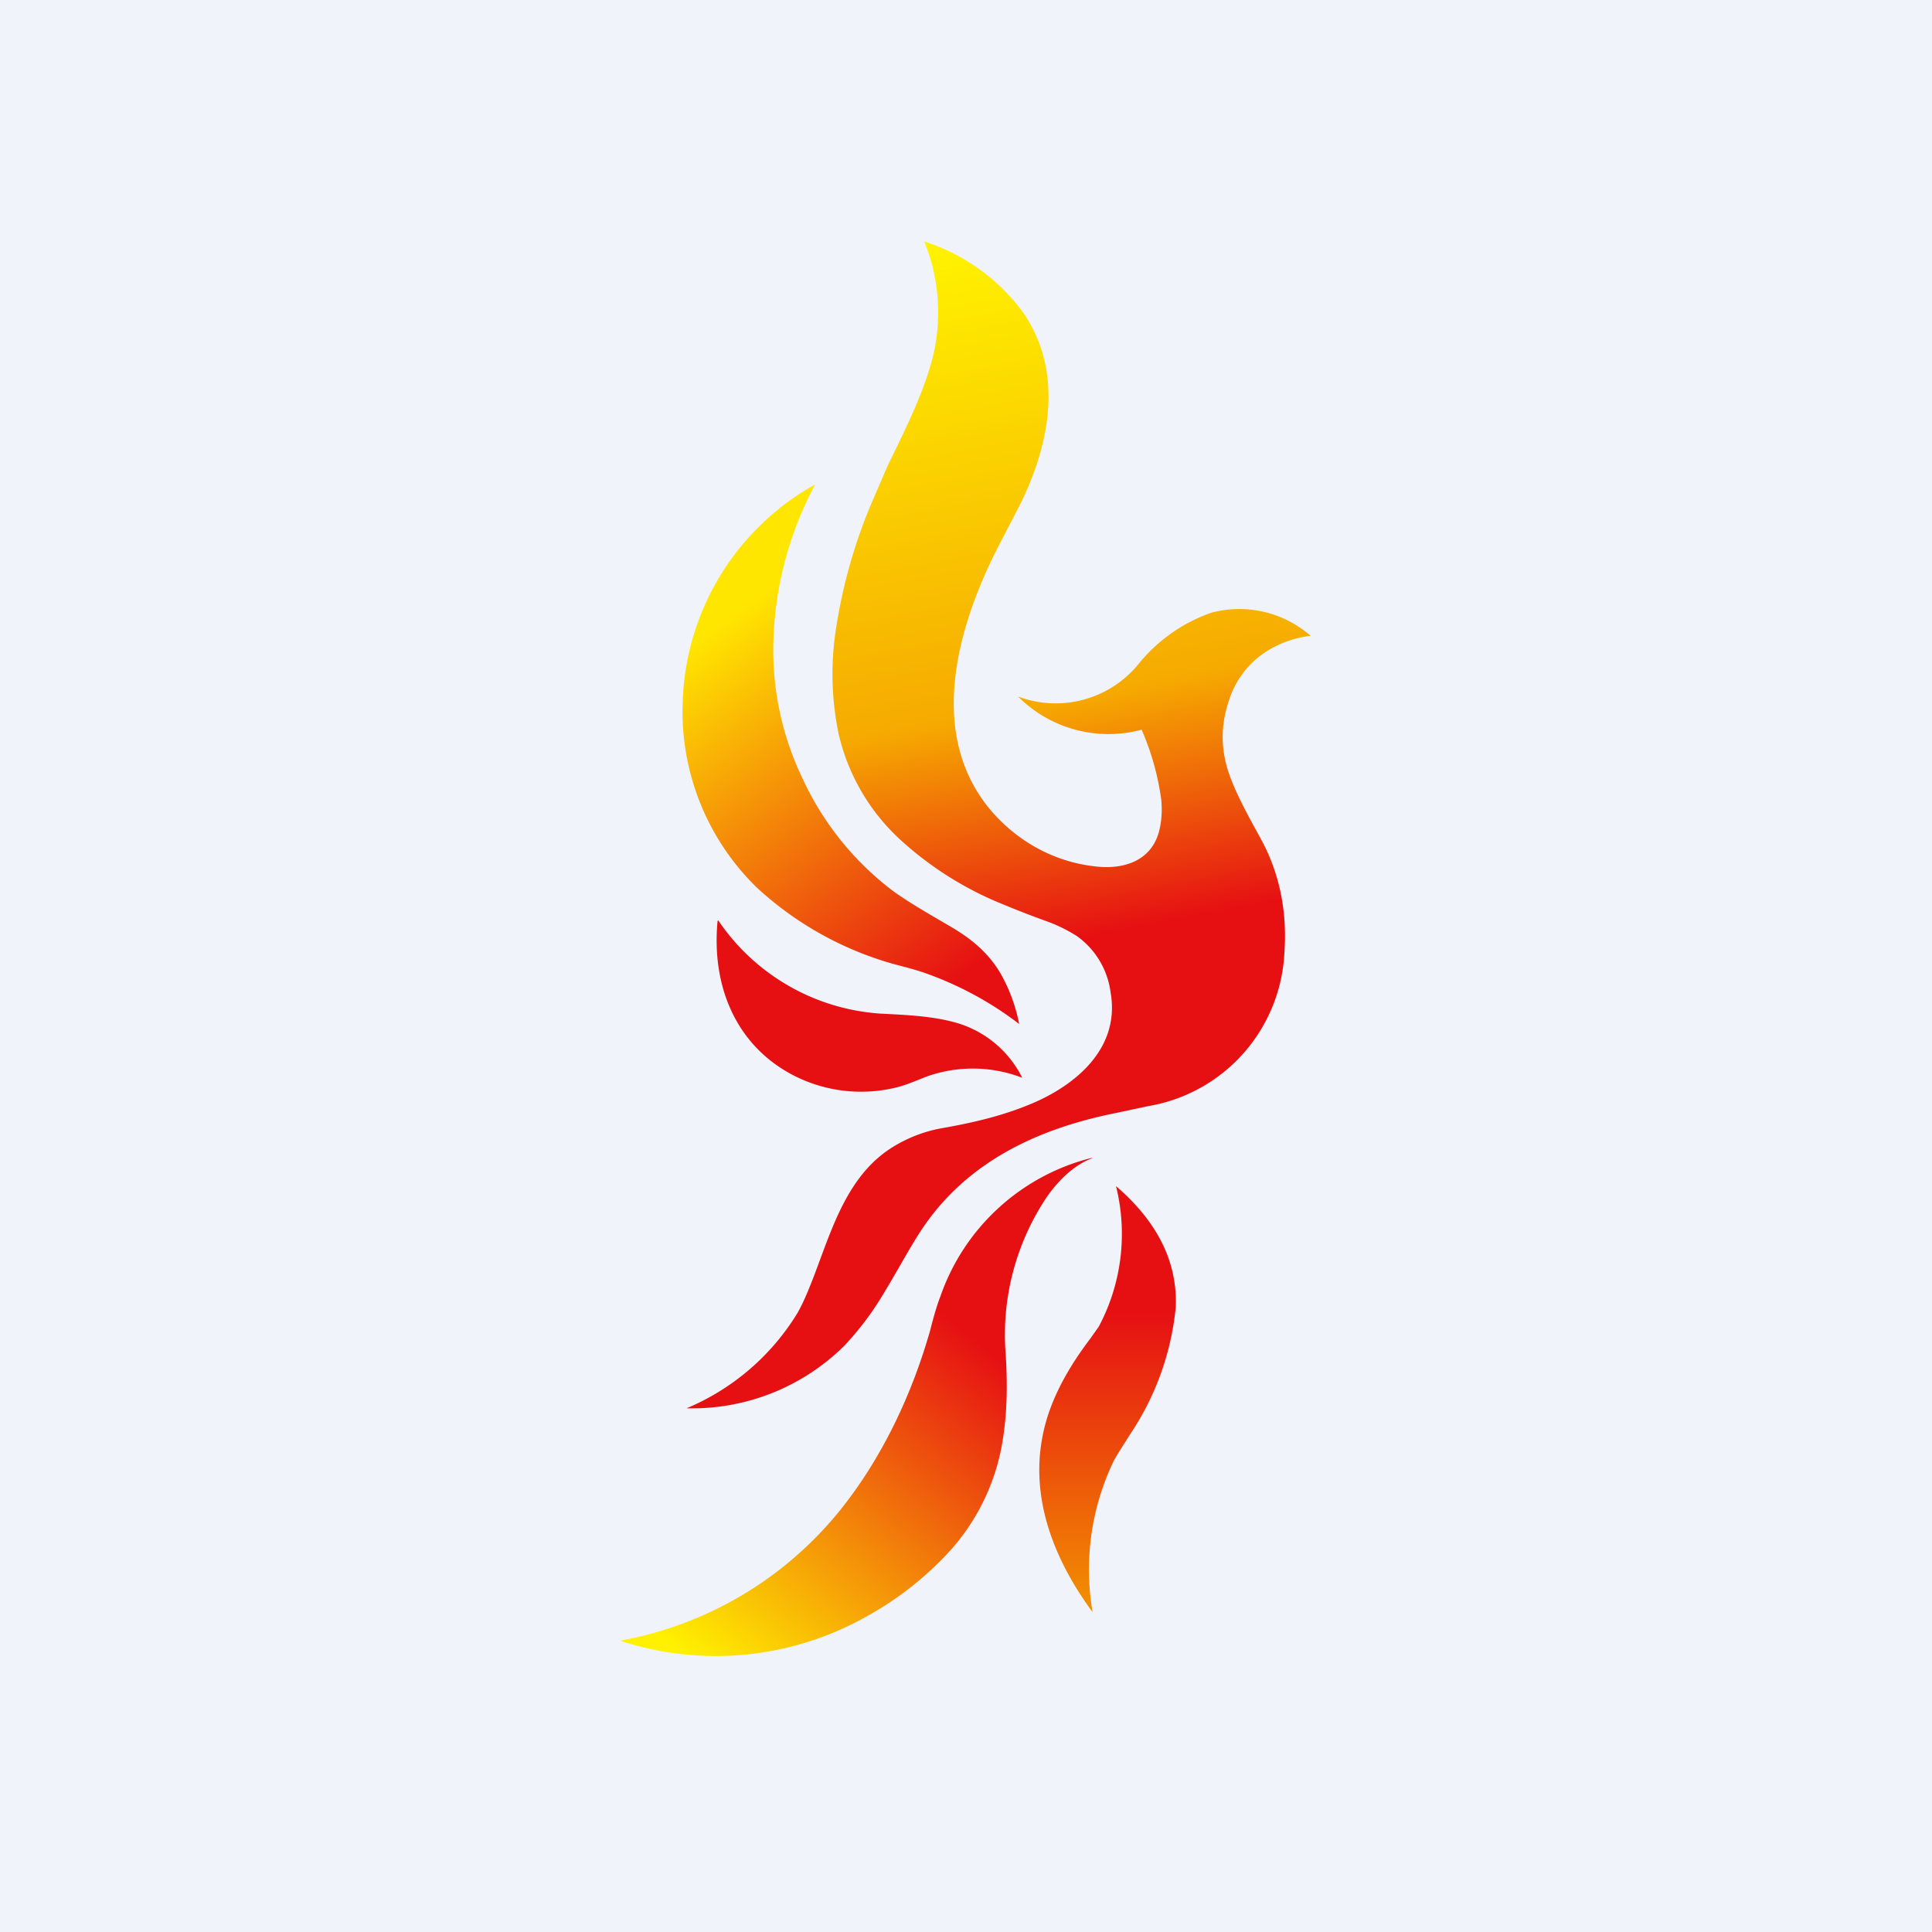 <!-- by TradingView --><svg width="56" height="56" viewBox="0 0 56 56" xmlns="http://www.w3.org/2000/svg"><path fill="#F0F3FA" d="M0 0h56v56H0z"/><path d="M24.46 39.02a6.27 6.27 0 0 1-4.56 1.8 6.88 6.88 0 0 0 3.22-2.77c.17-.3.32-.67.46-1.03.55-1.44 1-3.04 2.41-3.84.42-.24.86-.4 1.32-.48.96-.17 1.85-.38 2.73-.77 1.22-.55 2.43-1.6 2.15-3.17a2.38 2.38 0 0 0-.98-1.63 4.44 4.44 0 0 0-.88-.43c-.42-.15-.83-.31-1.24-.48a9.88 9.88 0 0 1-2.95-1.84 5.99 5.99 0 0 1-1.83-3.1 8.5 8.5 0 0 1-.07-3.11c.2-1.27.55-2.5 1.07-3.7l.41-.95c.48-1 1-2 1.3-3.1A5.44 5.44 0 0 0 26.79 7a5.69 5.69 0 0 1 2.86 2.05c1.25 1.8.74 4.03-.21 5.82l-.52 1c-1.17 2.3-2.1 5.47-.13 7.7.77.86 1.8 1.41 2.93 1.54.76.1 1.62-.1 1.87-.99.08-.3.1-.6.07-.94a7.64 7.64 0 0 0-.57-2.03 3.7 3.7 0 0 1-3.58-.96 3.1 3.1 0 0 0 3.48-.93 4.71 4.71 0 0 1 2.12-1.5 3.14 3.14 0 0 1 2.88.67 3 3 0 0 0-1.16.38 2.6 2.6 0 0 0-1.21 1.5c-.27.8-.23 1.55.08 2.32.24.6.56 1.16.87 1.73.53.98.74 2.1.66 3.23a4.74 4.74 0 0 1-3.94 4.47l-.94.2c-2.3.46-4.45 1.45-5.77 3.59-.33.53-.63 1.09-.96 1.63a8.61 8.61 0 0 1-1.16 1.54Z" fill="url(#agrfte2w5)"/><path d="M21.93 25.72a7.12 7.12 0 0 1-2.14-5.41 7.47 7.47 0 0 1 3.84-6.27 10.2 10.2 0 0 0-1.21 4.47 8.56 8.56 0 0 0 .84 4.05 8.58 8.58 0 0 0 2.67 3.3c.53.37 1.1.69 1.66 1.02.63.37 1.16.83 1.5 1.5a4.8 4.8 0 0 1 .45 1.3 9.9 9.9 0 0 0-2.71-1.47c-.28-.1-.6-.18-.9-.26a9.7 9.7 0 0 1-4-2.23Z" fill="url(#bgrfte2w5)"/><path d="M20.82 26.68a6.17 6.17 0 0 0 4.7 2.7c.77.04 1.59.07 2.31.3a3.09 3.09 0 0 1 1.8 1.56 3.98 3.98 0 0 0-2.7-.06c-.23.08-.58.24-.87.32-1.12.3-2.35.13-3.36-.5-1.47-.92-2.07-2.56-1.9-4.31h.01v-.01h.01Z" fill="#E61013"/><path d="M18 47.57v-.02a10.6 10.6 0 0 0 6.37-3.8c1.2-1.5 2.07-3.34 2.6-5.22.1-.4.2-.73.29-.96a6.25 6.25 0 0 1 4.35-4c.07-.01.07 0 0 .02-.5.2-.93.63-1.25 1.08a7.16 7.16 0 0 0-1.21 4.57c.05.8.05 1.6-.07 2.4a6.26 6.26 0 0 1-1.48 3.24 9.43 9.43 0 0 1-2.53 2 8.9 8.9 0 0 1-7.06.69Z" fill="url(#cgrfte2w5)"/><path d="M32.36 34.39c1.04.9 1.78 2.04 1.72 3.5a8 8 0 0 1-1.32 3.68c-.16.26-.35.54-.48.78a7.26 7.26 0 0 0-.61 4.38c-1.23-1.67-1.99-3.7-1.26-5.81.27-.77.7-1.47 1.2-2.13l.24-.34a5.72 5.72 0 0 0 .5-4.06Z" fill="url(#dgrfte2w5)"/><defs><linearGradient id="agrfte2w5" x1="28.95" y1="7" x2="34.75" y2="37.63" gradientUnits="userSpaceOnUse"><stop stop-color="#FFF100"/><stop offset=".43" stop-color="#F6AA01"/><stop offset=".65" stop-color="#E61013"/></linearGradient><linearGradient id="bgrfte2w5" x1="20.68" y1="18.24" x2="27.97" y2="28.2" gradientUnits="userSpaceOnUse"><stop stop-color="#FFE600"/><stop offset="1" stop-color="#E61013"/></linearGradient><linearGradient id="cgrfte2w5" x1="27.11" y1="37.93" x2="19.37" y2="47.6" gradientUnits="userSpaceOnUse"><stop stop-color="#E61013"/><stop offset="1" stop-color="#FFF100"/></linearGradient><linearGradient id="dgrfte2w5" x1="32.1" y1="34.38" x2="32.1" y2="46.74" gradientUnits="userSpaceOnUse"><stop offset=".3" stop-color="#E61013"/><stop offset="1" stop-color="#F29101"/></linearGradient></defs></svg>